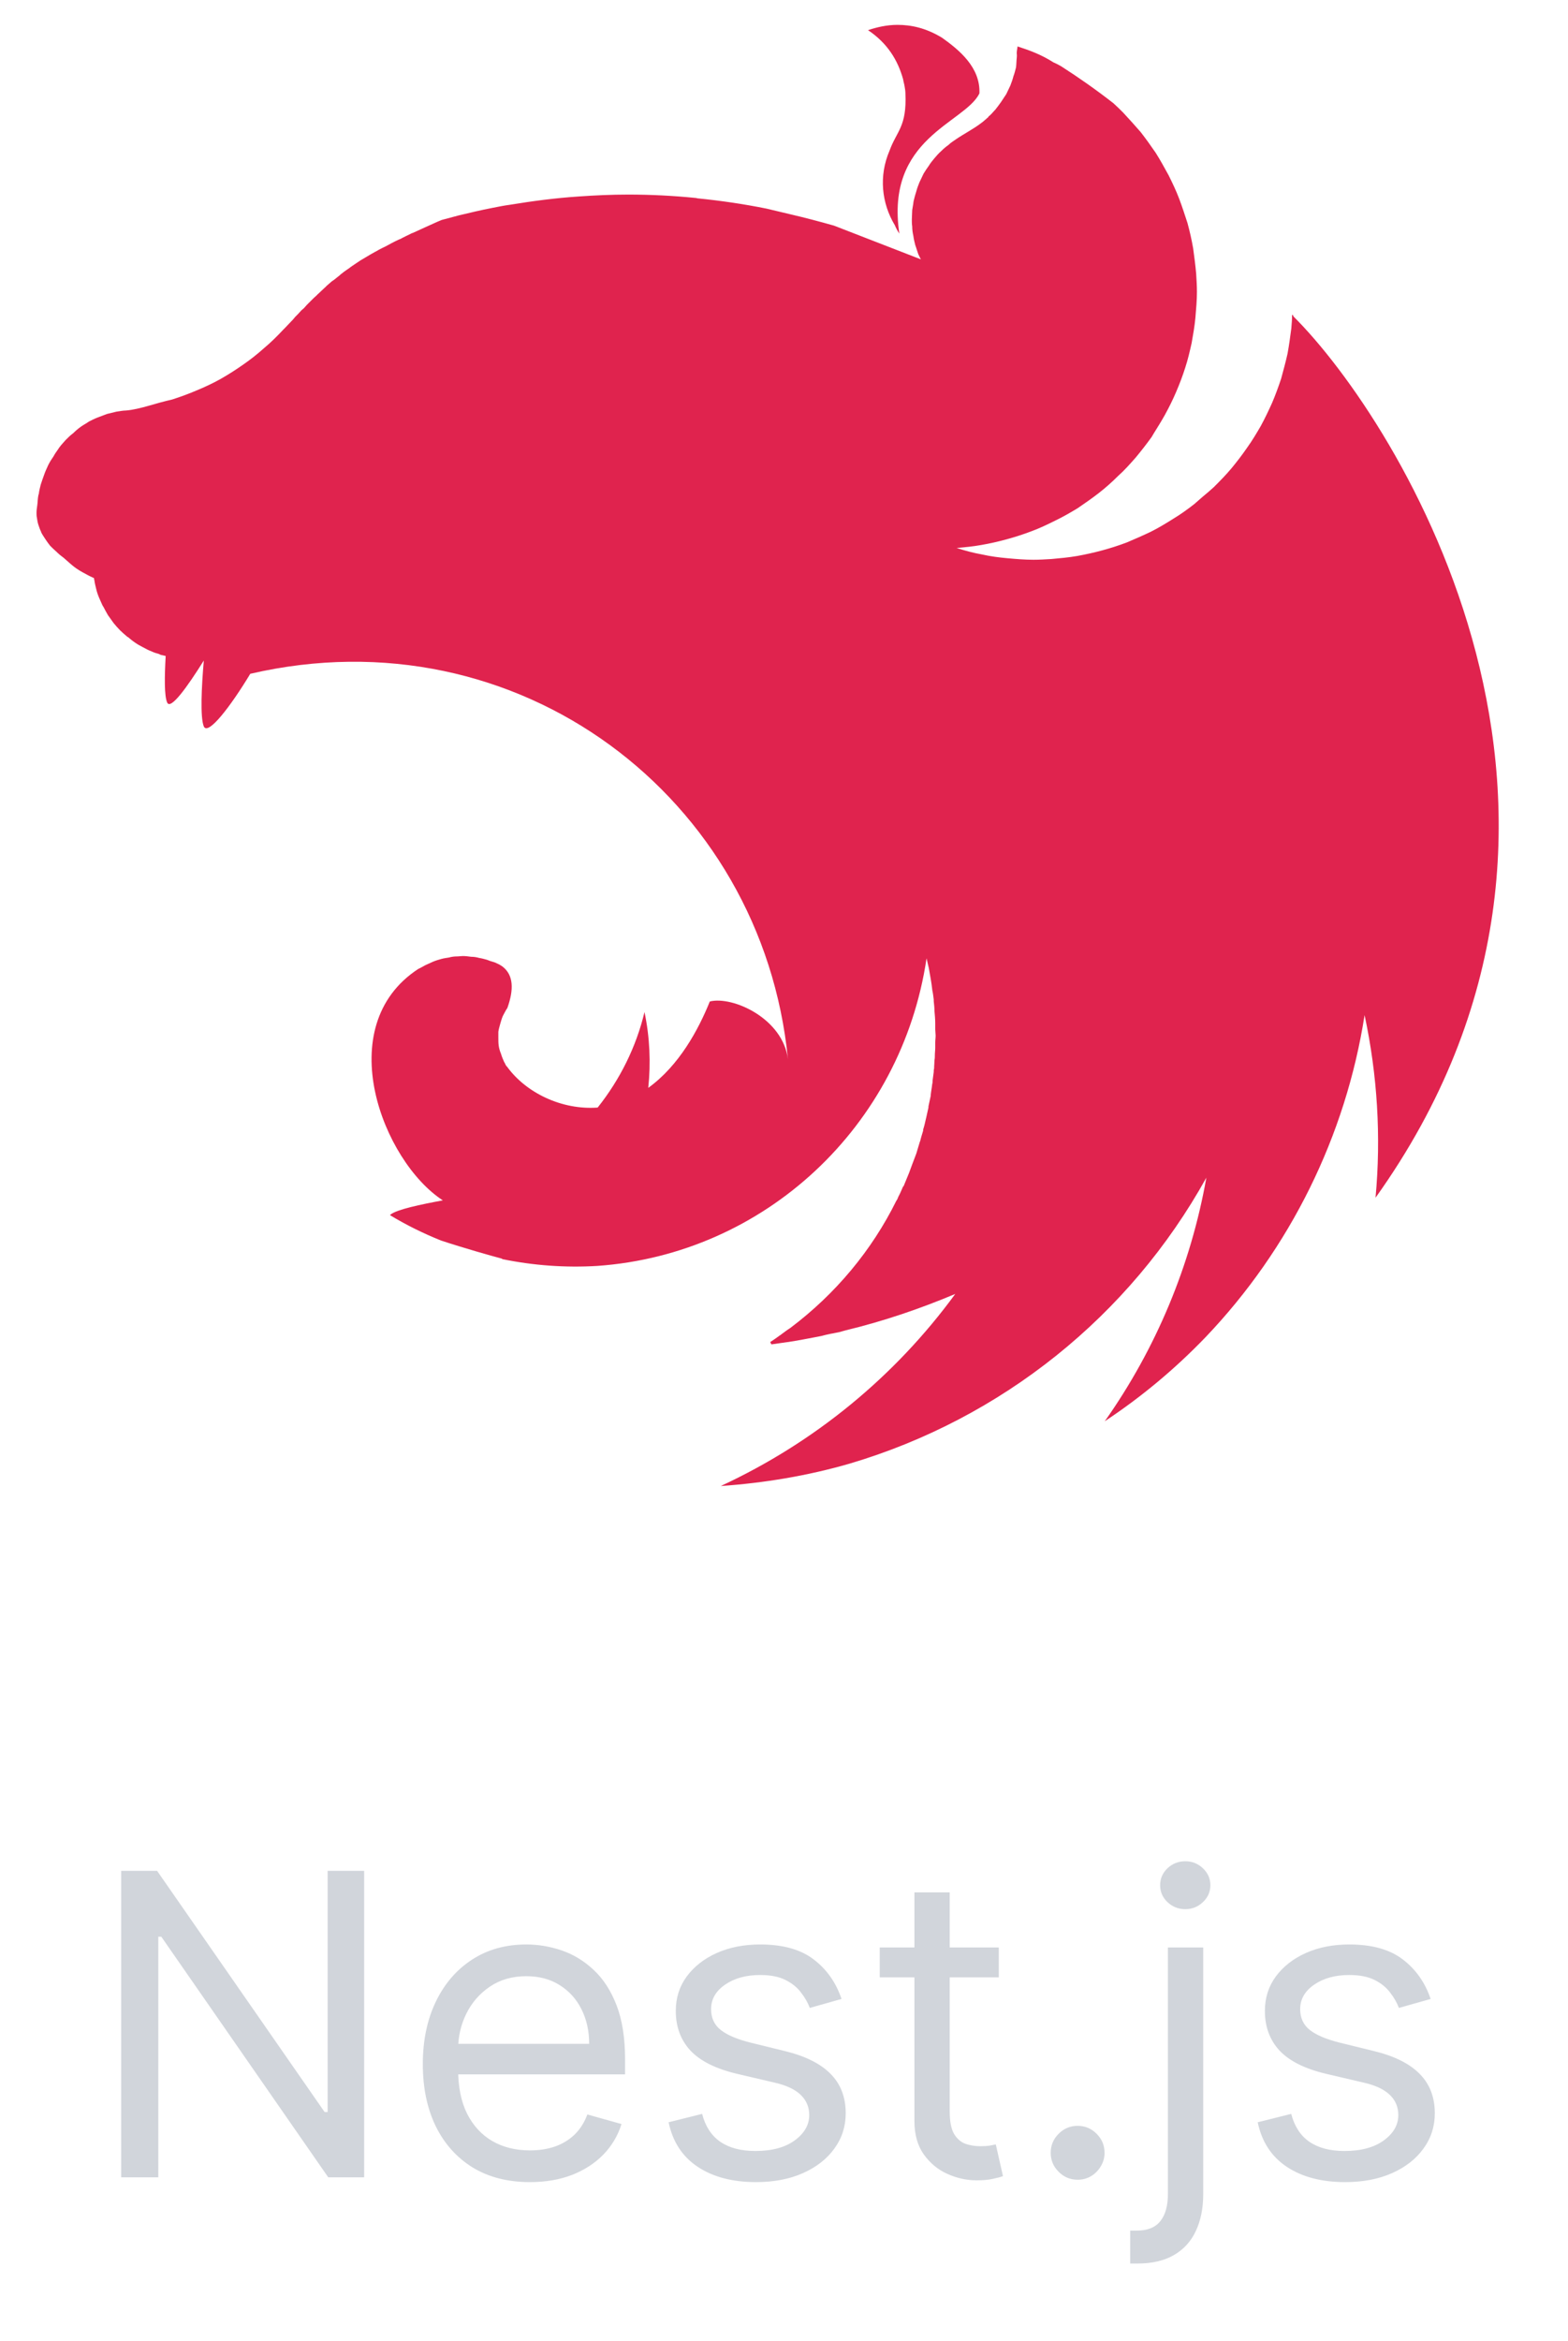 <svg width="67" height="100" viewBox="0 0 67 100" fill="none" xmlns="http://www.w3.org/2000/svg">
<g clip-path="url(#clip0_327_1902)">
<path fill-rule="evenodd" clip-rule="evenodd" d="M38.349 1.062C37.897 1.062 37.477 1.159 37.09 1.288C37.913 1.838 38.365 2.567 38.591 3.392C38.607 3.505 38.639 3.586 38.655 3.699C38.672 3.796 38.688 3.893 38.688 3.991C38.752 5.414 38.316 5.592 38.01 6.434C37.542 7.518 37.671 8.683 38.236 9.621C38.284 9.735 38.349 9.864 38.429 9.977C37.816 5.884 41.221 5.269 41.85 3.991C41.898 2.874 40.979 2.13 40.253 1.612C39.559 1.191 38.93 1.062 38.349 1.062ZM43.48 1.984C43.415 2.356 43.464 2.259 43.447 2.453C43.431 2.583 43.431 2.745 43.415 2.874C43.383 3.003 43.351 3.133 43.302 3.262C43.27 3.392 43.222 3.521 43.173 3.651C43.109 3.78 43.06 3.893 42.996 4.023C42.947 4.088 42.915 4.152 42.867 4.217C42.834 4.266 42.802 4.314 42.77 4.363C42.689 4.476 42.608 4.589 42.528 4.686C42.431 4.783 42.35 4.897 42.237 4.978V4.994C42.141 5.075 42.044 5.172 41.931 5.253C41.592 5.512 41.205 5.706 40.85 5.948C40.737 6.029 40.624 6.094 40.527 6.191C40.414 6.272 40.317 6.353 40.221 6.45C40.108 6.547 40.027 6.644 39.93 6.757C39.849 6.855 39.753 6.968 39.688 7.081C39.607 7.194 39.527 7.308 39.462 7.421C39.398 7.55 39.349 7.664 39.285 7.793C39.236 7.923 39.188 8.036 39.156 8.165C39.107 8.311 39.075 8.44 39.043 8.57C39.026 8.635 39.026 8.715 39.01 8.78C38.994 8.845 38.994 8.91 38.978 8.974C38.978 9.104 38.962 9.249 38.962 9.379C38.962 9.476 38.962 9.573 38.978 9.67C38.978 9.8 38.994 9.929 39.027 10.075C39.043 10.204 39.075 10.334 39.107 10.463C39.156 10.592 39.188 10.722 39.236 10.851C39.269 10.932 39.317 11.013 39.349 11.078L35.638 9.638C35.009 9.46 34.396 9.298 33.767 9.152C33.428 9.071 33.089 8.99 32.75 8.91C31.782 8.715 30.798 8.57 29.814 8.473C29.781 8.473 29.765 8.456 29.733 8.456C28.765 8.359 27.813 8.311 26.845 8.311C26.135 8.311 25.425 8.343 24.731 8.392C23.747 8.457 22.762 8.586 21.778 8.748C21.536 8.78 21.294 8.829 21.052 8.877C20.552 8.974 20.068 9.088 19.6 9.201C19.358 9.266 19.116 9.33 18.874 9.395C18.632 9.492 18.406 9.605 18.18 9.702C18.003 9.783 17.825 9.864 17.648 9.945C17.615 9.961 17.583 9.961 17.567 9.977C17.406 10.058 17.26 10.123 17.115 10.204C17.067 10.22 17.035 10.236 17.002 10.252C16.825 10.333 16.647 10.431 16.502 10.511C16.389 10.56 16.276 10.625 16.179 10.673C16.131 10.706 16.066 10.738 16.034 10.754C15.889 10.835 15.744 10.916 15.615 10.997C15.469 11.078 15.34 11.159 15.227 11.24C15.114 11.32 15.002 11.385 14.905 11.466C14.889 11.482 14.872 11.482 14.856 11.498C14.759 11.563 14.646 11.644 14.55 11.725C14.55 11.725 14.534 11.741 14.518 11.757C14.437 11.822 14.356 11.887 14.275 11.951C14.243 11.968 14.211 12 14.179 12.016C14.098 12.081 14.017 12.162 13.937 12.227C13.92 12.259 13.888 12.275 13.872 12.291C13.775 12.388 13.678 12.469 13.582 12.566C13.565 12.566 13.565 12.583 13.549 12.599C13.453 12.68 13.356 12.777 13.259 12.874C13.243 12.89 13.243 12.906 13.227 12.906C13.146 12.987 13.065 13.068 12.985 13.165C12.952 13.197 12.904 13.23 12.872 13.262C12.791 13.359 12.694 13.456 12.597 13.553C12.581 13.586 12.549 13.602 12.533 13.634C12.404 13.764 12.291 13.893 12.162 14.023C12.146 14.039 12.13 14.055 12.113 14.071C11.855 14.346 11.581 14.621 11.29 14.864C11 15.123 10.694 15.366 10.387 15.576C10.064 15.803 9.758 15.997 9.419 16.191C9.096 16.369 8.757 16.531 8.402 16.676C8.063 16.822 7.708 16.951 7.354 17.065C6.676 17.21 5.982 17.485 5.385 17.534C5.256 17.534 5.111 17.566 4.982 17.582C4.836 17.615 4.707 17.647 4.578 17.68C4.449 17.728 4.32 17.777 4.191 17.825C4.062 17.874 3.933 17.938 3.804 18.003C3.691 18.084 3.562 18.149 3.449 18.23C3.336 18.311 3.223 18.408 3.126 18.505C3.013 18.586 2.9 18.699 2.803 18.796C2.707 18.909 2.61 19.006 2.529 19.12C2.448 19.249 2.352 19.362 2.287 19.492C2.206 19.605 2.126 19.735 2.061 19.864C1.997 20.01 1.932 20.139 1.884 20.285C1.835 20.414 1.787 20.56 1.739 20.705C1.706 20.835 1.674 20.964 1.658 21.094C1.658 21.11 1.642 21.126 1.642 21.142C1.609 21.288 1.609 21.482 1.593 21.579C1.577 21.692 1.561 21.79 1.561 21.903C1.561 21.968 1.561 22.048 1.577 22.113C1.593 22.226 1.609 22.323 1.642 22.421C1.674 22.518 1.706 22.615 1.755 22.712V22.728C1.803 22.825 1.868 22.922 1.932 23.019C1.997 23.116 2.061 23.213 2.142 23.311C2.223 23.392 2.319 23.488 2.416 23.57C2.513 23.666 2.61 23.747 2.723 23.828C3.11 24.168 3.207 24.281 3.707 24.54C3.788 24.589 3.868 24.621 3.965 24.67C3.981 24.67 3.997 24.686 4.014 24.686C4.014 24.718 4.014 24.735 4.03 24.767C4.046 24.896 4.078 25.026 4.11 25.155C4.143 25.301 4.191 25.43 4.24 25.544C4.288 25.641 4.32 25.738 4.369 25.835C4.385 25.867 4.401 25.9 4.417 25.916C4.482 26.045 4.546 26.158 4.611 26.272C4.691 26.385 4.772 26.498 4.853 26.611C4.933 26.709 5.03 26.822 5.127 26.919C5.224 27.016 5.321 27.097 5.434 27.194C5.434 27.194 5.45 27.21 5.466 27.21C5.563 27.291 5.659 27.372 5.756 27.437C5.869 27.518 5.982 27.582 6.111 27.647C6.224 27.712 6.353 27.777 6.482 27.825C6.579 27.874 6.692 27.906 6.805 27.938C6.821 27.955 6.837 27.955 6.87 27.971C6.934 27.987 7.015 28.003 7.079 28.019C7.031 28.893 7.015 29.718 7.144 30.009C7.289 30.333 7.999 29.346 8.709 28.213C8.612 29.33 8.548 30.641 8.709 31.029C8.886 31.433 9.855 30.171 10.694 28.78C22.133 26.126 32.573 34.055 33.67 45.252C33.46 43.504 31.314 42.534 30.33 42.776C29.846 43.974 29.023 45.511 27.7 46.466C27.813 45.398 27.765 44.297 27.539 43.229C27.184 44.718 26.49 46.11 25.538 47.307C24.005 47.42 22.472 46.676 21.665 45.559C21.601 45.511 21.585 45.414 21.536 45.349C21.488 45.236 21.439 45.123 21.407 45.009C21.359 44.896 21.327 44.783 21.31 44.669C21.294 44.556 21.294 44.443 21.294 44.313C21.294 44.233 21.294 44.152 21.294 44.071C21.31 43.958 21.343 43.844 21.375 43.731C21.407 43.618 21.439 43.504 21.488 43.391C21.552 43.278 21.601 43.165 21.681 43.051C21.956 42.275 21.956 41.644 21.456 41.272C21.359 41.207 21.262 41.158 21.149 41.11C21.084 41.093 21.004 41.061 20.939 41.045C20.891 41.029 20.859 41.013 20.81 40.996C20.697 40.964 20.584 40.932 20.471 40.916C20.358 40.883 20.245 40.867 20.133 40.867C20.02 40.851 19.89 40.835 19.778 40.835C19.697 40.835 19.616 40.851 19.535 40.851C19.407 40.851 19.294 40.867 19.181 40.899C19.068 40.916 18.955 40.932 18.842 40.964C18.729 40.996 18.616 41.029 18.503 41.077C18.39 41.126 18.293 41.174 18.18 41.223C18.083 41.272 17.987 41.336 17.874 41.385C14.114 43.844 16.357 49.605 18.922 51.271C17.954 51.449 16.97 51.66 16.696 51.87C16.68 51.886 16.663 51.902 16.663 51.902C17.357 52.323 18.083 52.679 18.842 52.986C19.874 53.326 20.972 53.634 21.456 53.763V53.779C22.795 54.054 24.15 54.152 25.522 54.071C32.669 53.569 38.526 48.116 39.591 40.932C39.624 41.077 39.656 41.207 39.688 41.352C39.737 41.644 39.801 41.951 39.833 42.259V42.275C39.866 42.42 39.882 42.566 39.898 42.696V42.76C39.914 42.906 39.93 43.051 39.93 43.181C39.946 43.359 39.962 43.537 39.962 43.715V43.974C39.962 44.055 39.979 44.152 39.979 44.233C39.979 44.33 39.962 44.427 39.962 44.524V44.751C39.962 44.864 39.946 44.961 39.946 45.074C39.946 45.139 39.946 45.204 39.93 45.285C39.93 45.398 39.914 45.511 39.914 45.64C39.898 45.689 39.898 45.737 39.898 45.786C39.882 45.916 39.866 46.029 39.849 46.158C39.849 46.207 39.849 46.255 39.833 46.304C39.817 46.466 39.785 46.611 39.769 46.773V46.789V46.806C39.736 46.951 39.704 47.113 39.672 47.259V47.307C39.64 47.453 39.607 47.598 39.575 47.744C39.575 47.76 39.559 47.793 39.559 47.809C39.527 47.954 39.494 48.1 39.446 48.246V48.294C39.398 48.456 39.349 48.602 39.317 48.747C39.301 48.764 39.301 48.78 39.301 48.78C39.252 48.941 39.204 49.103 39.156 49.265C39.091 49.427 39.043 49.572 38.978 49.734C38.913 49.896 38.865 50.058 38.801 50.203C38.736 50.365 38.672 50.511 38.607 50.673H38.591C38.526 50.818 38.462 50.98 38.381 51.126C38.365 51.174 38.349 51.207 38.333 51.239C38.316 51.255 38.316 51.272 38.3 51.288C37.252 53.407 35.703 55.268 33.766 56.724C33.637 56.805 33.508 56.903 33.379 56.999C33.347 57.032 33.298 57.048 33.266 57.08C33.153 57.161 33.04 57.242 32.911 57.323L32.96 57.42H32.976C33.202 57.388 33.428 57.355 33.654 57.323H33.67C34.089 57.258 34.509 57.178 34.928 57.097C35.041 57.08 35.17 57.048 35.283 57.016C35.364 56.999 35.428 56.983 35.509 56.967C35.622 56.951 35.735 56.919 35.848 56.902C35.945 56.87 36.041 56.854 36.138 56.822C37.752 56.433 39.317 55.899 40.818 55.268C38.252 58.779 34.815 61.611 30.798 63.472C32.653 63.343 34.509 63.035 36.3 62.517C42.802 60.592 48.272 56.207 51.547 50.301C50.886 54.038 49.401 57.598 47.207 60.705C48.772 59.669 50.208 58.472 51.515 57.113C55.129 53.326 57.501 48.521 58.308 43.359C58.856 45.916 59.018 48.553 58.776 51.158C70.425 34.864 59.744 17.971 55.274 13.521C55.258 13.489 55.242 13.473 55.242 13.44C55.226 13.457 55.226 13.457 55.226 13.473C55.226 13.457 55.226 13.457 55.21 13.44C55.21 13.634 55.194 13.829 55.178 14.023C55.129 14.395 55.081 14.751 55.016 15.107C54.936 15.463 54.839 15.819 54.742 16.175C54.629 16.515 54.5 16.871 54.355 17.21C54.209 17.534 54.048 17.874 53.871 18.198C53.693 18.505 53.5 18.829 53.29 19.12C53.08 19.427 52.854 19.719 52.628 19.994C52.386 20.285 52.128 20.544 51.87 20.803C51.709 20.948 51.563 21.078 51.402 21.207C51.273 21.32 51.16 21.418 51.031 21.531C50.74 21.757 50.45 21.968 50.127 22.162C49.821 22.356 49.498 22.55 49.175 22.712C48.837 22.874 48.498 23.02 48.159 23.165C47.82 23.295 47.465 23.408 47.11 23.505C46.755 23.602 46.384 23.683 46.029 23.748C45.658 23.812 45.287 23.845 44.932 23.877C44.674 23.893 44.416 23.909 44.157 23.909C43.786 23.909 43.415 23.877 43.06 23.845C42.689 23.812 42.318 23.764 41.963 23.683C41.592 23.618 41.237 23.521 40.882 23.408H40.866C41.221 23.375 41.576 23.343 41.931 23.278C42.302 23.214 42.657 23.133 43.012 23.036C43.367 22.939 43.722 22.825 44.061 22.696C44.416 22.566 44.754 22.405 45.077 22.243C45.416 22.081 45.722 21.903 46.045 21.709C46.352 21.498 46.658 21.288 46.949 21.061C47.239 20.835 47.514 20.592 47.772 20.333C48.046 20.091 48.288 19.816 48.53 19.541C48.772 19.249 48.998 18.958 49.208 18.667C49.24 18.618 49.272 18.553 49.304 18.505C49.466 18.246 49.627 17.987 49.772 17.728C49.95 17.405 50.111 17.081 50.256 16.741C50.402 16.401 50.531 16.062 50.644 15.706C50.757 15.366 50.837 15.01 50.918 14.654C50.983 14.282 51.047 13.926 51.079 13.57C51.111 13.198 51.144 12.825 51.144 12.469C51.144 12.21 51.128 11.952 51.112 11.693C51.079 11.321 51.031 10.965 50.983 10.609C50.918 10.236 50.837 9.88 50.74 9.524C50.628 9.185 50.515 8.829 50.386 8.489C50.257 8.149 50.095 7.809 49.934 7.486C49.756 7.162 49.579 6.838 49.385 6.531C49.175 6.224 48.966 5.932 48.74 5.641C48.498 5.366 48.256 5.091 47.998 4.816C47.868 4.686 47.723 4.541 47.578 4.411C46.852 3.845 46.094 3.311 45.335 2.826C45.222 2.761 45.126 2.712 45.013 2.664C44.48 2.324 43.98 2.146 43.48 1.984Z" fill="#E0234E"/>
<path d="M15.56 79.909V93H14.026L6.892 82.722H6.764V93H5.179V79.909H6.713L13.872 90.213H14V79.909H15.56ZM22.644 93.204C21.698 93.204 20.882 92.996 20.195 92.578C19.514 92.156 18.987 91.568 18.617 90.814C18.25 90.055 18.067 89.173 18.067 88.168C18.067 87.162 18.25 86.276 18.617 85.508C18.987 84.737 19.503 84.136 20.163 83.706C20.828 83.271 21.604 83.054 22.49 83.054C23.002 83.054 23.507 83.139 24.005 83.31C24.504 83.48 24.958 83.757 25.367 84.141C25.776 84.52 26.102 85.023 26.345 85.649C26.587 86.276 26.709 87.047 26.709 87.963V88.602H19.141V87.298H25.175C25.175 86.744 25.064 86.25 24.843 85.815C24.625 85.381 24.314 85.038 23.909 84.786C23.509 84.535 23.036 84.409 22.49 84.409C21.889 84.409 21.369 84.558 20.931 84.856C20.496 85.151 20.161 85.534 19.927 86.007C19.693 86.48 19.576 86.987 19.576 87.528V88.398C19.576 89.139 19.703 89.768 19.959 90.283C20.219 90.795 20.579 91.185 21.039 91.453C21.5 91.717 22.034 91.849 22.644 91.849C23.04 91.849 23.398 91.794 23.718 91.683C24.041 91.568 24.32 91.398 24.555 91.172C24.789 90.942 24.97 90.656 25.098 90.315L26.556 90.724C26.402 91.219 26.144 91.653 25.782 92.028C25.42 92.399 24.973 92.689 24.44 92.898C23.907 93.102 23.308 93.204 22.644 93.204ZM35.958 85.381L34.603 85.764C34.518 85.538 34.392 85.319 34.226 85.106C34.064 84.888 33.843 84.71 33.561 84.569C33.28 84.428 32.92 84.358 32.481 84.358C31.88 84.358 31.379 84.496 30.979 84.773C30.583 85.046 30.384 85.394 30.384 85.815C30.384 86.19 30.521 86.487 30.794 86.704C31.066 86.921 31.492 87.102 32.072 87.247L33.529 87.605C34.407 87.818 35.061 88.144 35.492 88.583C35.922 89.018 36.137 89.578 36.137 90.264C36.137 90.827 35.975 91.329 35.651 91.773C35.332 92.216 34.884 92.565 34.309 92.821C33.734 93.077 33.065 93.204 32.302 93.204C31.301 93.204 30.472 92.987 29.816 92.553C29.159 92.118 28.744 91.483 28.569 90.648L30.001 90.29C30.137 90.818 30.395 91.215 30.774 91.479C31.158 91.743 31.659 91.875 32.276 91.875C32.98 91.875 33.538 91.726 33.951 91.428C34.369 91.125 34.578 90.763 34.578 90.341C34.578 90 34.458 89.715 34.22 89.484C33.981 89.25 33.614 89.075 33.12 88.96L31.484 88.577C30.585 88.364 29.924 88.033 29.502 87.586C29.085 87.134 28.876 86.57 28.876 85.892C28.876 85.338 29.031 84.848 29.343 84.422C29.658 83.996 30.086 83.661 30.627 83.418C31.173 83.175 31.791 83.054 32.481 83.054C33.453 83.054 34.215 83.267 34.769 83.693C35.328 84.119 35.724 84.682 35.958 85.381ZM42.678 83.182V84.46H37.59V83.182H42.678ZM39.073 80.829H40.581V90.188C40.581 90.614 40.643 90.933 40.767 91.146C40.895 91.355 41.056 91.496 41.252 91.568C41.453 91.636 41.664 91.671 41.885 91.671C42.051 91.671 42.188 91.662 42.294 91.645C42.401 91.624 42.486 91.606 42.55 91.594L42.857 92.949C42.755 92.987 42.612 93.026 42.429 93.064C42.245 93.106 42.013 93.128 41.732 93.128C41.306 93.128 40.888 93.036 40.479 92.853C40.074 92.67 39.738 92.391 39.469 92.016C39.205 91.641 39.073 91.168 39.073 90.597V80.829ZM46.047 93.102C45.731 93.102 45.461 92.989 45.235 92.763C45.009 92.538 44.896 92.267 44.896 91.952C44.896 91.636 45.009 91.366 45.235 91.14C45.461 90.914 45.731 90.801 46.047 90.801C46.362 90.801 46.633 90.914 46.858 91.14C47.084 91.366 47.197 91.636 47.197 91.952C47.197 92.16 47.144 92.352 47.037 92.527C46.935 92.702 46.797 92.842 46.622 92.949C46.451 93.051 46.26 93.102 46.047 93.102ZM49.904 83.182H51.413V93.716C51.413 94.321 51.308 94.845 51.099 95.288C50.895 95.731 50.584 96.075 50.166 96.317C49.753 96.56 49.231 96.682 48.6 96.682C48.549 96.682 48.498 96.682 48.447 96.682C48.396 96.682 48.344 96.682 48.293 96.682V95.276C48.344 95.276 48.391 95.276 48.434 95.276C48.477 95.276 48.523 95.276 48.575 95.276C49.035 95.276 49.371 95.139 49.584 94.867C49.798 94.598 49.904 94.215 49.904 93.716V83.182ZM50.646 81.546C50.352 81.546 50.098 81.445 49.885 81.245C49.676 81.045 49.572 80.804 49.572 80.523C49.572 80.242 49.676 80.001 49.885 79.8C50.098 79.6 50.352 79.5 50.646 79.5C50.94 79.5 51.191 79.6 51.4 79.8C51.613 80.001 51.719 80.242 51.719 80.523C51.719 80.804 51.613 81.045 51.4 81.245C51.191 81.445 50.94 81.546 50.646 81.546ZM61.13 85.381L59.775 85.764C59.69 85.538 59.564 85.319 59.398 85.106C59.236 84.888 59.014 84.71 58.733 84.569C58.452 84.428 58.092 84.358 57.653 84.358C57.052 84.358 56.551 84.496 56.151 84.773C55.754 85.046 55.556 85.394 55.556 85.815C55.556 86.19 55.693 86.487 55.965 86.704C56.238 86.921 56.664 87.102 57.244 87.247L58.701 87.605C59.579 87.818 60.233 88.144 60.663 88.583C61.094 89.018 61.309 89.578 61.309 90.264C61.309 90.827 61.147 91.329 60.823 91.773C60.504 92.216 60.056 92.565 59.481 92.821C58.906 93.077 58.237 93.204 57.474 93.204C56.472 93.204 55.644 92.987 54.987 92.553C54.331 92.118 53.916 91.483 53.741 90.648L55.173 90.29C55.309 90.818 55.567 91.215 55.946 91.479C56.33 91.743 56.83 91.875 57.448 91.875C58.151 91.875 58.71 91.726 59.123 91.428C59.541 91.125 59.749 90.763 59.749 90.341C59.749 90 59.63 89.715 59.392 89.484C59.153 89.25 58.786 89.075 58.292 88.96L56.656 88.577C55.757 88.364 55.096 88.033 54.674 87.586C54.257 87.134 54.048 86.57 54.048 85.892C54.048 85.338 54.203 84.848 54.514 84.422C54.83 83.996 55.258 83.661 55.799 83.418C56.345 83.175 56.962 83.054 57.653 83.054C58.624 83.054 59.387 83.267 59.941 83.693C60.499 84.119 60.896 84.682 61.13 85.381Z" fill="#D1D5DB"/>
</g>
<defs>
<clipPath id="clip0_327_1902">
<rect width="66.064" height="100" fill="white" transform="translate(0.062)"/>
</clipPath>
</defs>
</svg>
